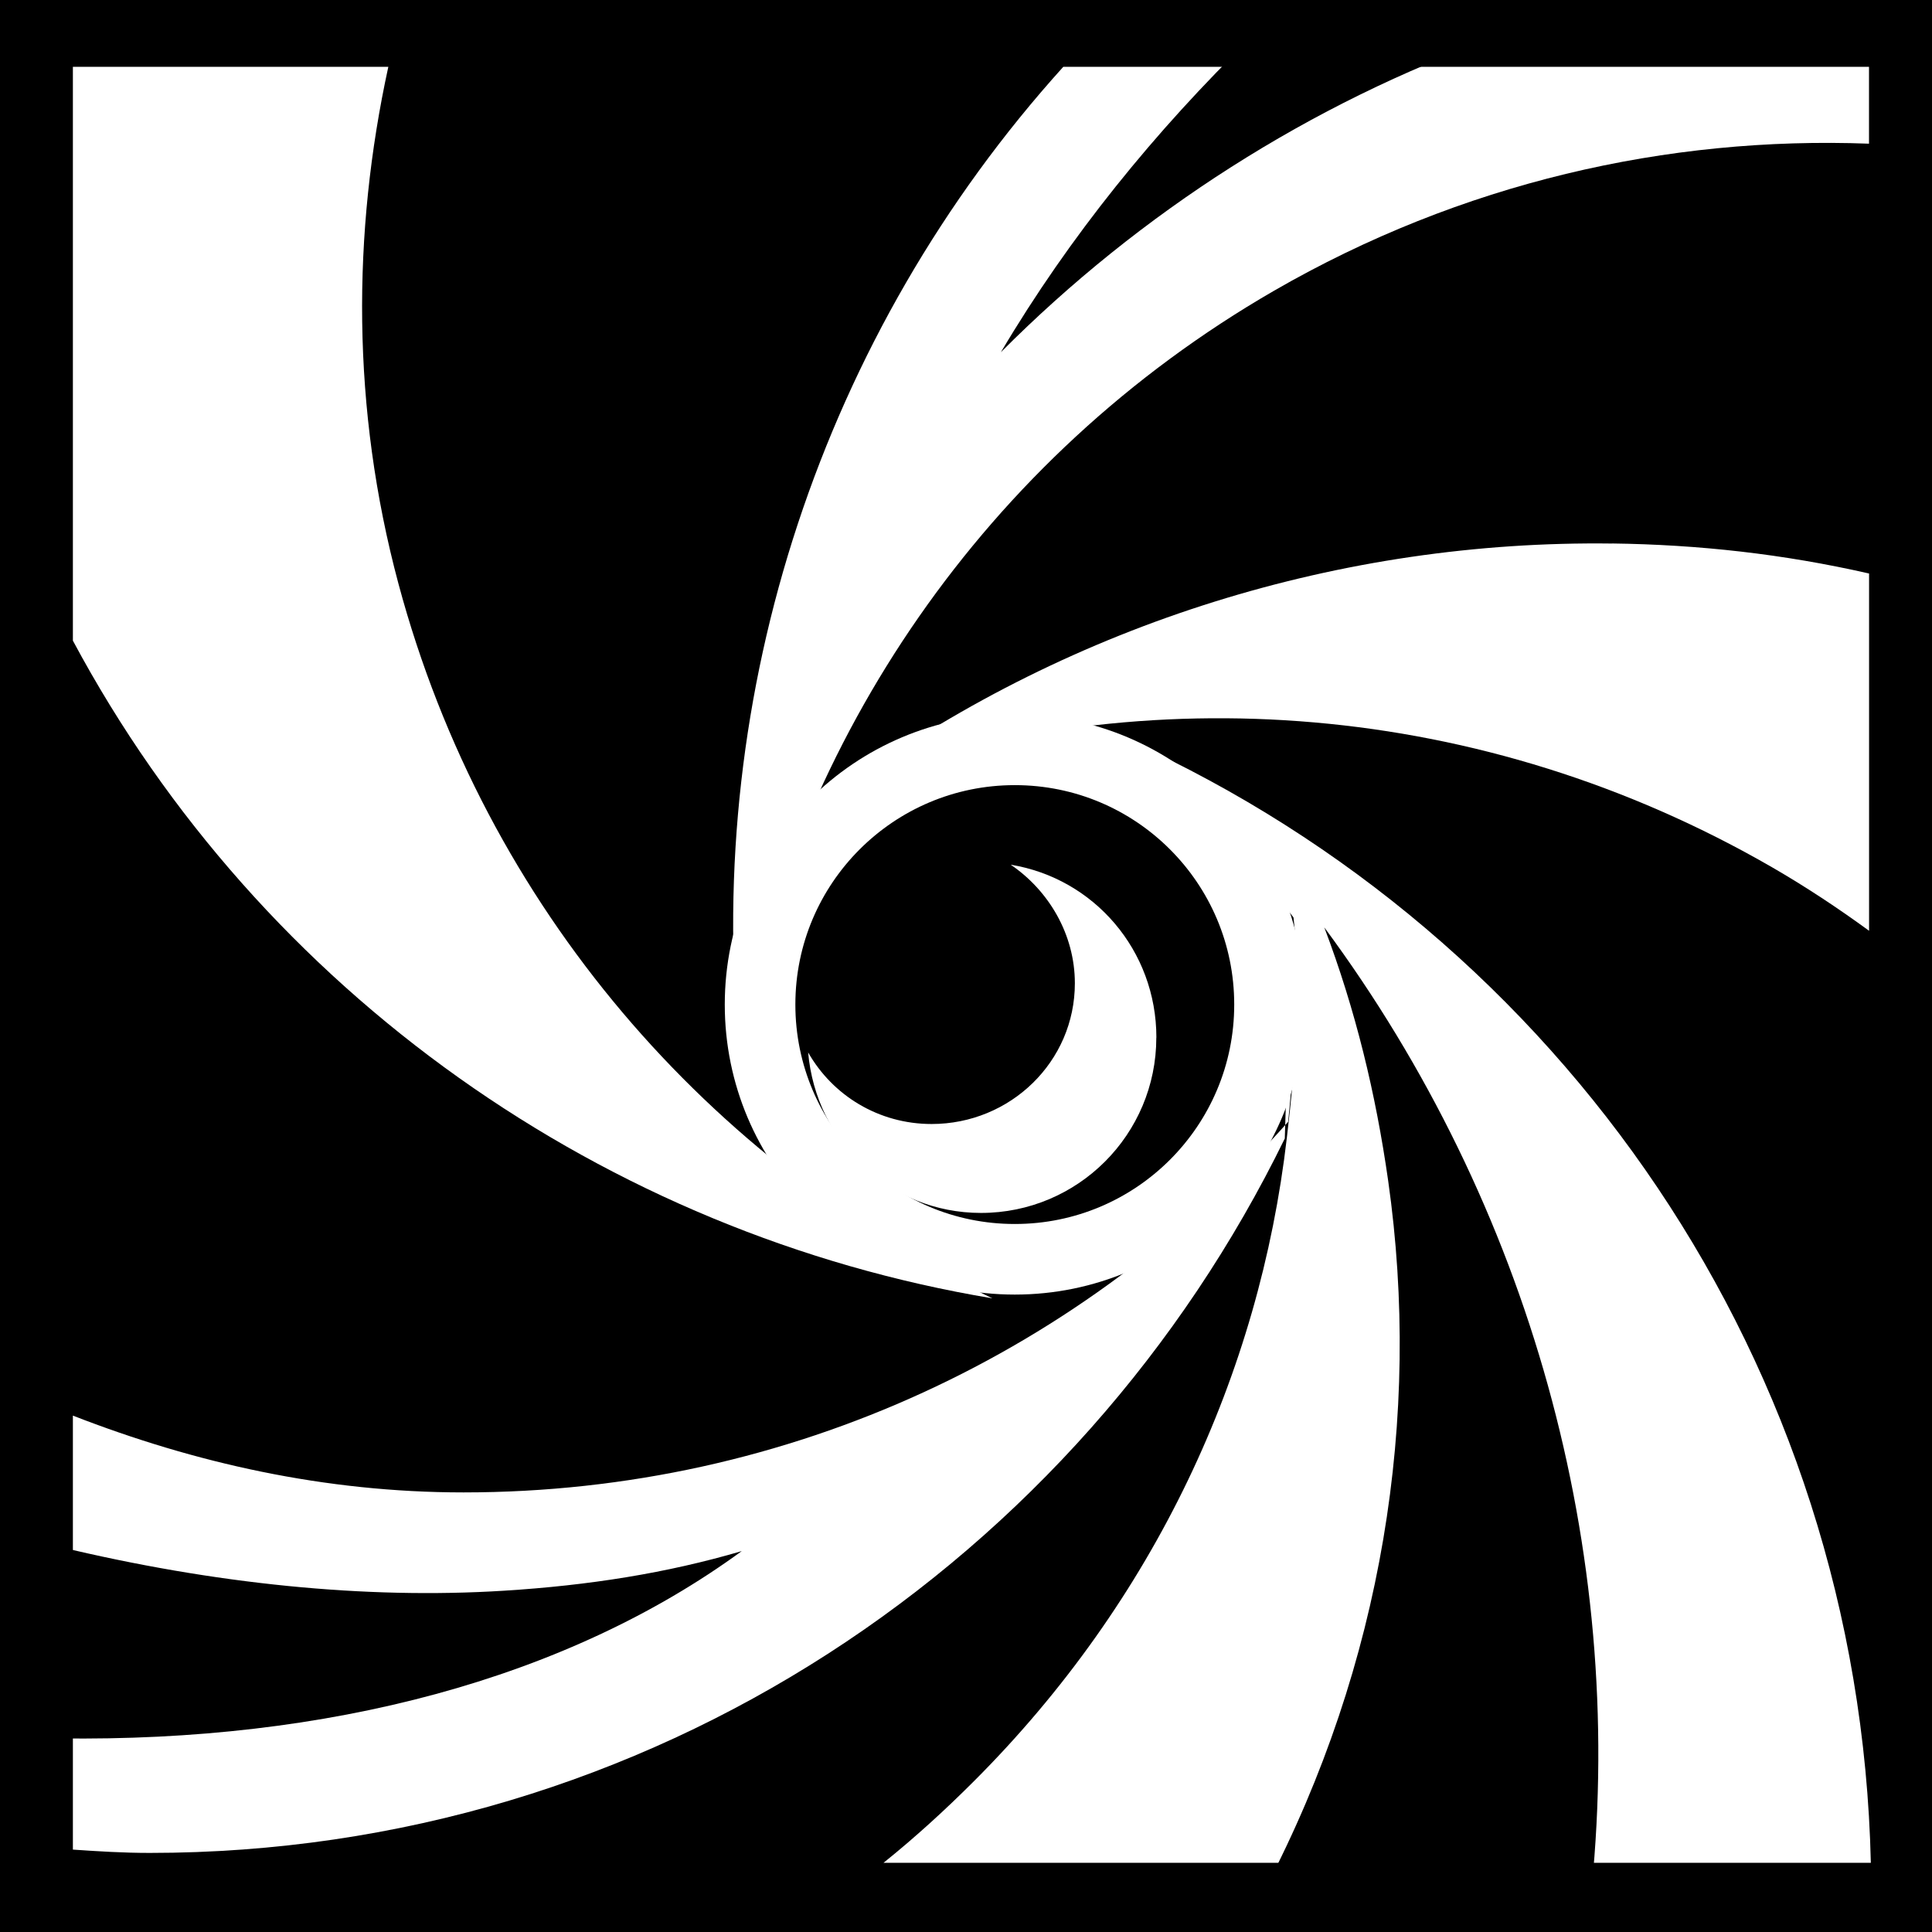<svg viewBox="0 0 512 512" xmlns="http://www.w3.org/2000/svg">
<path d="m0,0h512v512h-512z"/>
<g transform="matrix(18.689,0,0,18.689,-5911.228,-8505.935)">
<path d="m317.328,456.078v8.137c2.679,5.005 7.567,8.414 13.038,9.326-3.996-1.914-7.186-5.523-8.422-10.135-.666-2.486-.656-4.974-.143-7.328h-4.473z" fill="#fff"/>
<path d="m331.372,456.078c-3.423,3.789-5.085,8.871-4.598,13.89 .811-4.339 3.465-8.335 7.585-10.714 2.653-1.532 5.58-2.194 8.438-2.086v-1.09h-11.425z" fill="#fff"/>
<path d="m339.152,462.838c-3.823-.05-7.619,1.127-10.746,3.361 4.158-1.465 8.905-1.144 13.019,1.231 .476.275.94.583 1.373.899v-5.066c-1.214-.277-2.42-.41-3.645-.426z" fill="#fff"/>
<path d="m334.607,468.15c.074.957.055,1.933-.047,2.888-2.865,3.229-7.04,5.255-11.693,5.255-1.968,0-3.814-.418-5.539-1.089v6.154c.365.025.718.047 1.089.047 7.101-1e-05 13.176-4.15 16.096-10.131l.095-3.124z" fill="#fff"/>
<path d="m332.469,468.972c0,.992-.804,1.797-1.797,1.797s-1.797-.804-1.797-1.797 .804-1.797 1.797-1.797 1.797.804 1.797,1.797z" stroke="#fff" stroke-width=".498" transform="matrix(1.8646184e-8,-2.01,-2.01,-1.8646184e-8,1273.318,1134.026)"/>
<path d="m334.043,455.656c-1.372,1.337-2.581,2.825-3.556,4.469 1.975-1.984 4.396-3.53 7.025-4.469h-3.469z"/>
<path d="m317.125,477.062v2.719c3.82.053 7.201-.84 9.688-2.656-1.062.312-2.167.487-3.375.562-1.961.123-4.108-.095-6.312-.625z"/>
<path d="m334.636,468.139c.123,1.045.026,2.091-.094,3.125-.388,3.348-1.871,6.558-4.438,9.125-.412.412-.838.8-1.281,1.156h14c-.162-7.093-4.401-13.131-10.5-15.906 .88.754 1.622,1.571 2.312,2.5z" fill="#fff"/>
<path d="m335.073,468.281c.444,1.174.73,2.358.906,3.594 .476,3.349-.082,6.858-1.74,10.031h4.625c.48-4.8-.873-9.682-3.791-13.625z"/>
<path d="m332.691,469.844c4e-05,1.373-1.112,2.486-2.486,2.486-1.3,2e-05-2.34-1.005-2.451-2.276 .347.61.999,1.015 1.751,1.015 1.114,0 2.031-.882 2.031-1.996 1e-05-.696-.374-1.318-.91-1.681 1.182.193 2.066,1.215 2.066,2.451z" fill="#fff"/>
</g>
</svg>
